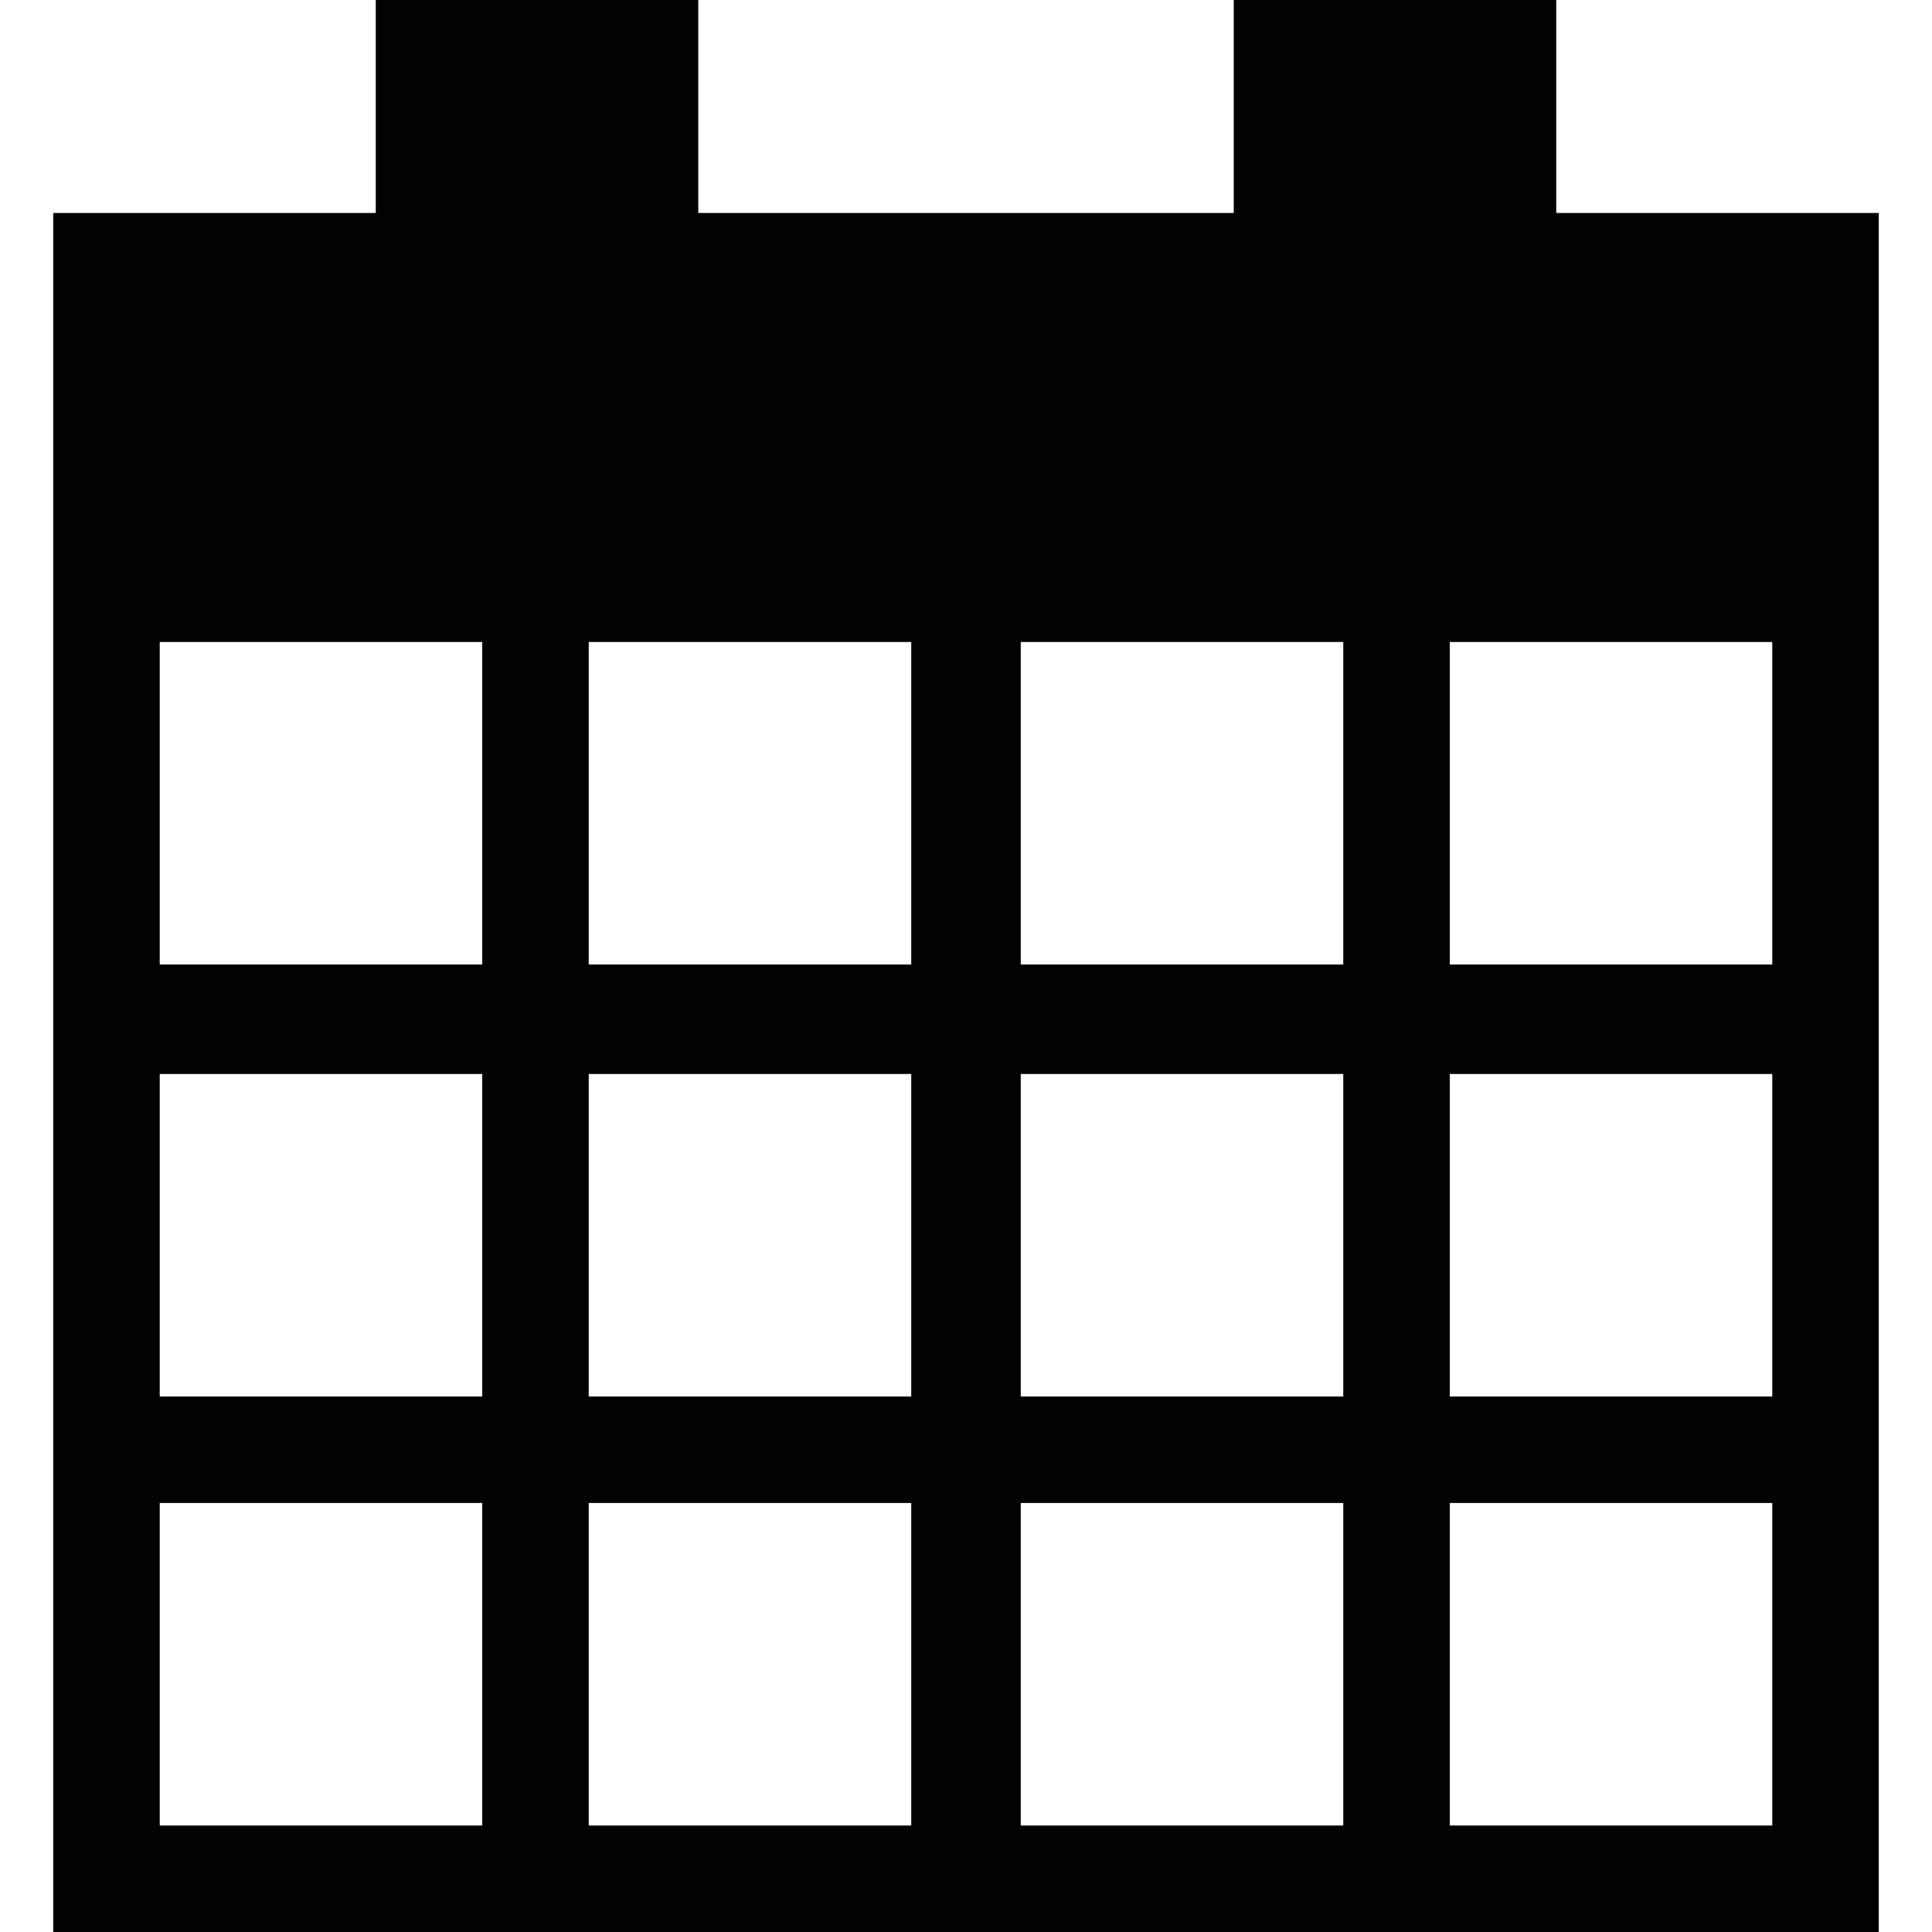<?xml version="1.0" encoding="utf-8"?>
<!-- Generator: Adobe Illustrator 17.1.0, SVG Export Plug-In . SVG Version: 6.00 Build 0)  -->
<!DOCTYPE svg PUBLIC "-//W3C//DTD SVG 1.1//EN" "http://www.w3.org/Graphics/SVG/1.1/DTD/svg11.dtd">
<svg version="1.1" id="Canvas" xmlns="http://www.w3.org/2000/svg" xmlns:xlink="http://www.w3.org/1999/xlink" x="0px" y="0px"
	 width="14513.4px" height="14513.4px" viewBox="0 0 14513.4 14513.4" enable-background="new 0 0 14513.4 14513.4"
	 xml:space="preserve">
<path fill="#010202" d="M400,13713.4h13713.4v800H400V13713.4z M400,10490.8h13713.4v800H400V10490.8z M13313.5,1599.9h800v12913.5
	h-800V1599.9z M10090.8,3222.7h800v11290.7h-800V3222.7z M6845.3,1599.9h822.8v12913.5h-822.8V1599.9z M10090.8,0h800v2422.7h-800V0
	z M3622.6,0h800v2422.7h-800V0z M3622.6,3222.7h800v11290.7h-800V3222.7z M400,1599.9h800v12913.5H400V1599.9z M9268,0h2422.7
	v3222.7H9268V0z M2822.7,0h2422.7v3222.7H2822.7V0z M400,1599.9h13713.4v3222.7H400V1599.9z M400,7245.3h13713.4v822.8H400V7245.3z"
	/>
</svg>
